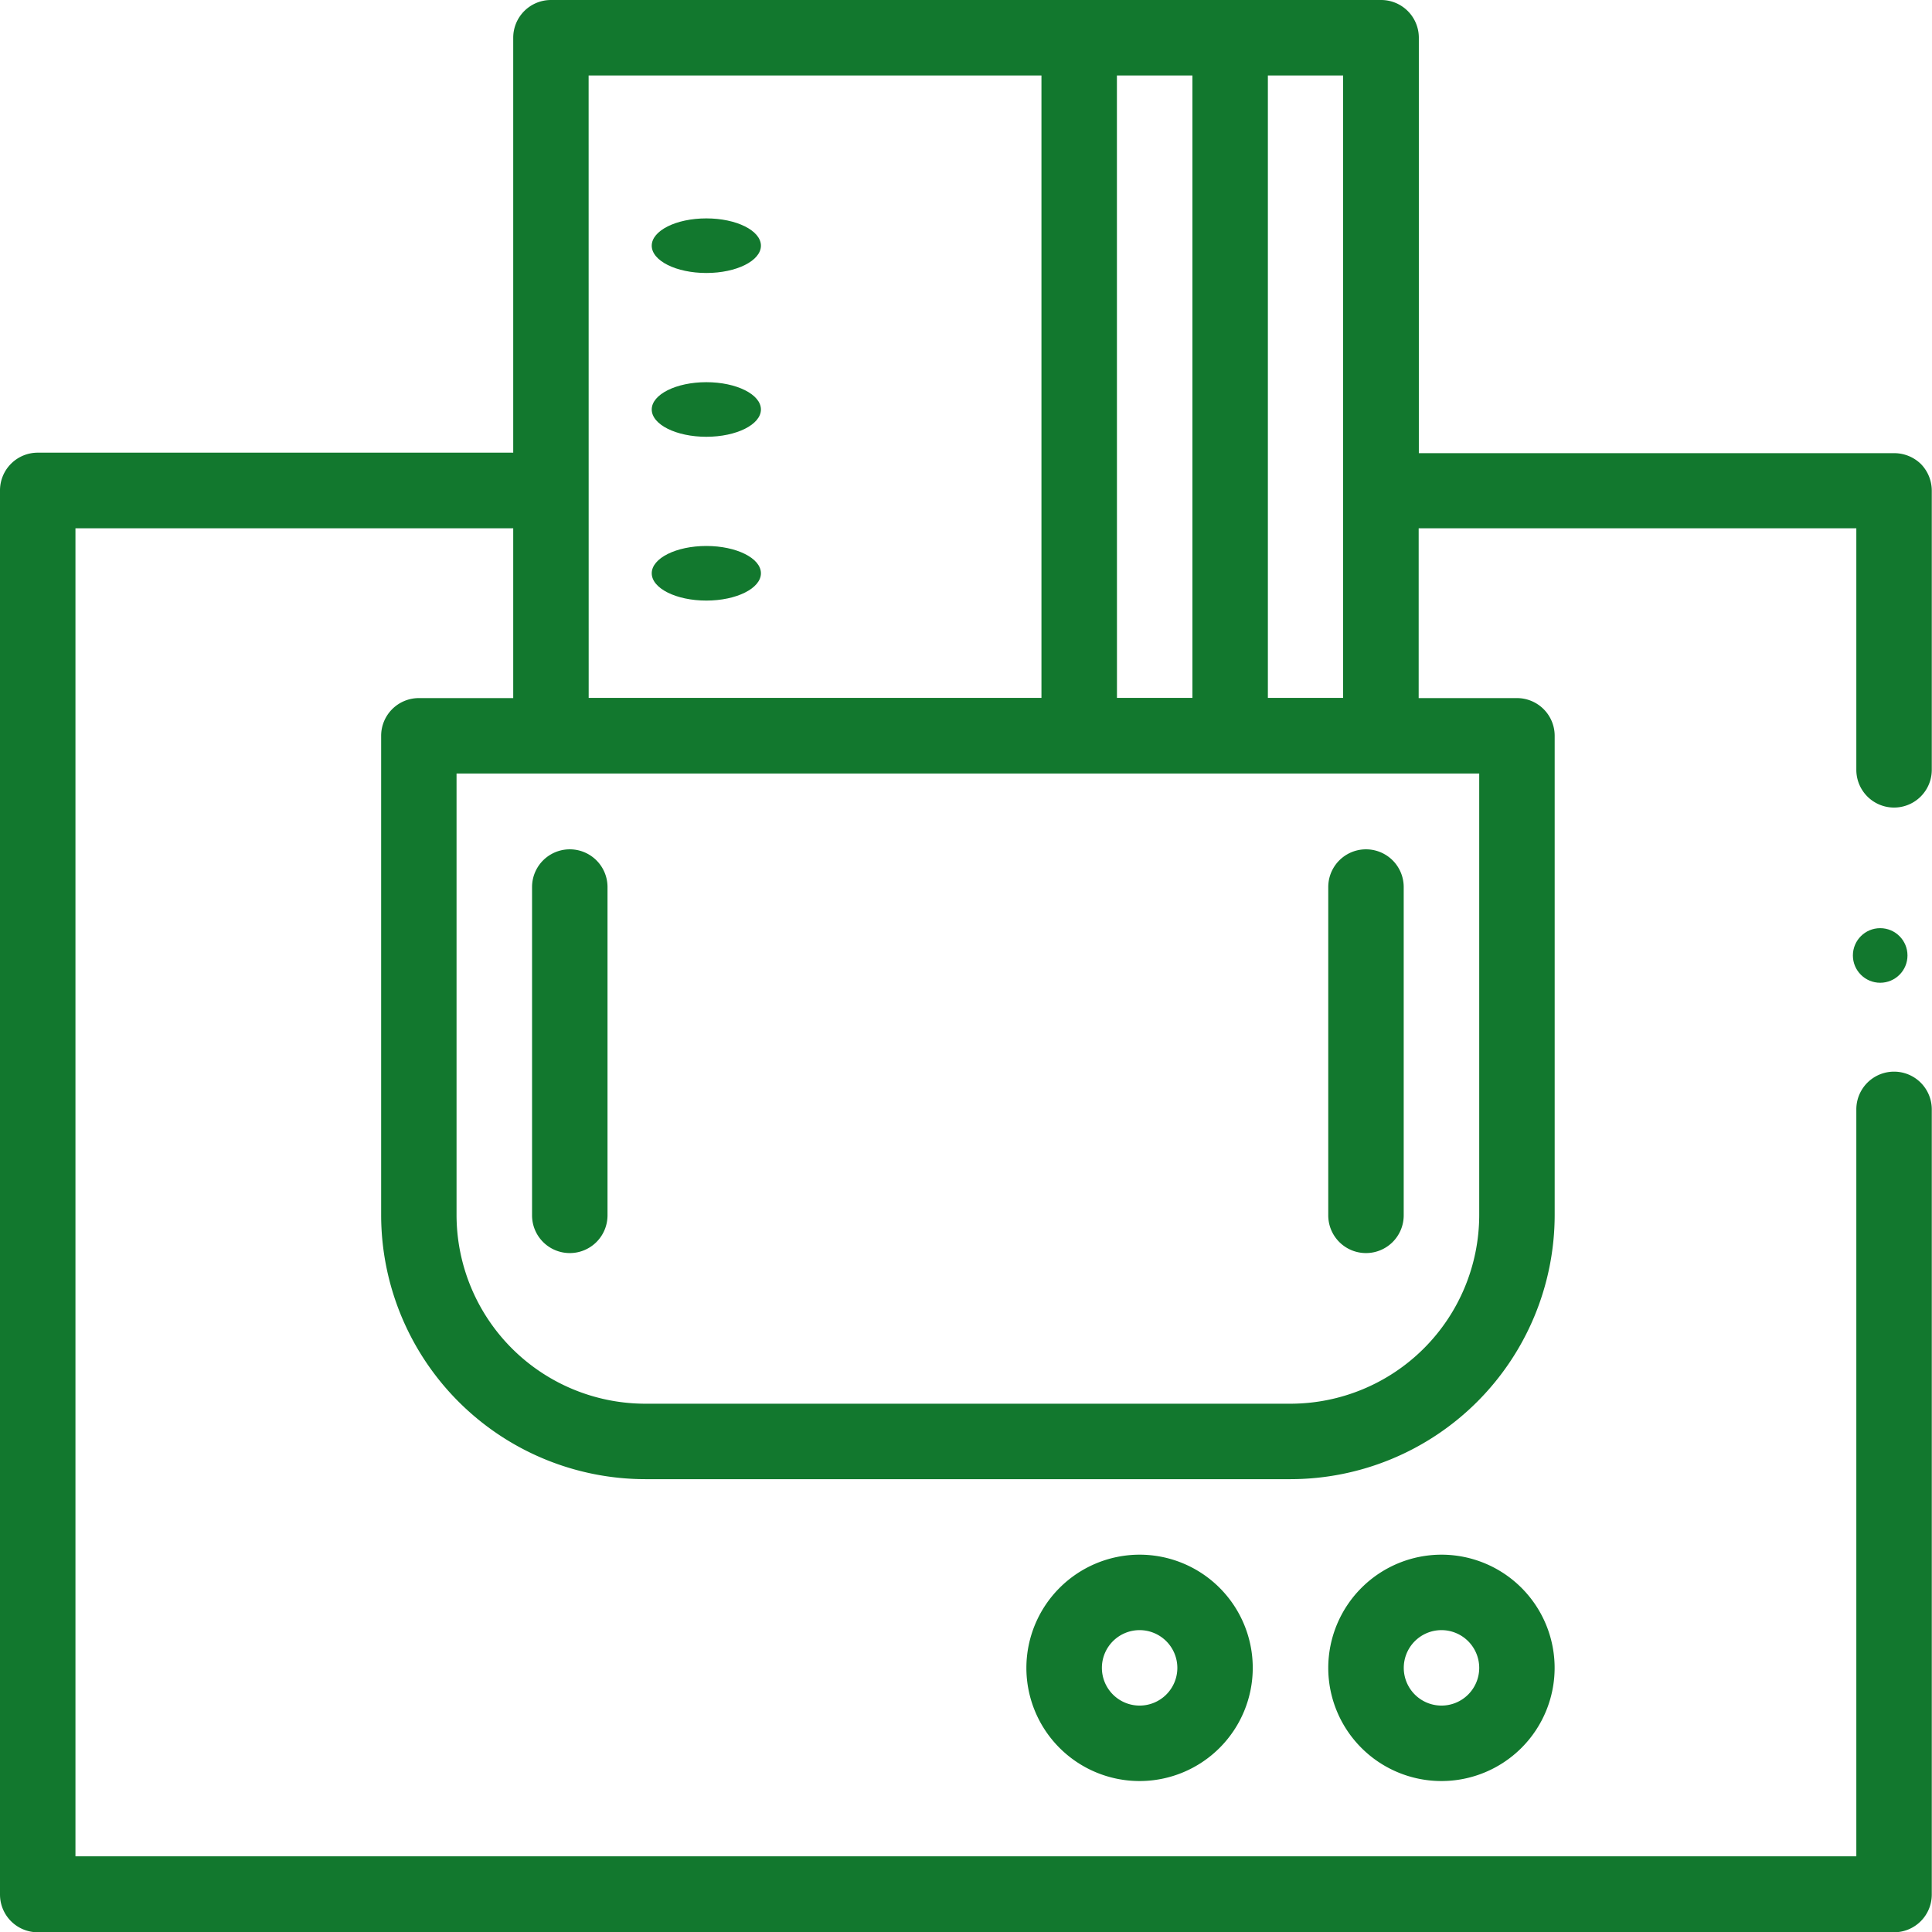 <svg id="_042-key_card" data-name="042-key card" xmlns="http://www.w3.org/2000/svg" width="35.386" height="35.386" viewBox="0 0 35.386 35.386">
  <path id="Path_1337" data-name="Path 1337" d="M35.184,8.5a.7.7,0,0,0-.489-.2H25.987V.691A.691.691,0,0,0,25.3,0H10.091A.691.691,0,0,0,9.4.691v7.6H.691A.691.691,0,0,0,0,8.985V34.7a.691.691,0,0,0,.691.691h34a.691.691,0,0,0,.691-.691V20.319a.691.691,0,1,0-1.382,0V34H1.382V9.676H9.4v3.11H7.672a.691.691,0,0,0-.691.691v8.777a4.843,4.843,0,0,0,4.838,4.838H23.637a4.843,4.843,0,0,0,4.838-4.838V13.477a.691.691,0,0,0-.691-.691h-1.8V9.676H34V14.1a.691.691,0,1,0,1.382,0V8.985A.7.7,0,0,0,35.184,8.5ZM23.222,1.382H24.6v11.4H23.222Zm-2.765,0H21.84v11.4H20.458Zm-9.676,0h8.294v11.4H10.782ZM27.093,14.168v8.086a3.46,3.46,0,0,1-3.456,3.456H11.818a3.46,3.46,0,0,1-3.456-3.456V14.168Z" fill="#12782e"/>
  <circle id="Ellipse_77" data-name="Ellipse 77" cx="0.5" cy="0.5" r="0.5" transform="translate(33.937 17)" fill="#12782e"/>
  <path id="Path_1338" data-name="Path 1338" d="M141.691,232.4a.691.691,0,0,0,.691-.691v-6.013a.691.691,0,1,0-1.382,0V231.7A.691.691,0,0,0,141.691,232.4Z" transform="translate(-131.255 -209.449)" fill="#12782e"/>
  <path id="Path_1339" data-name="Path 1339" d="M352.691,232.4a.691.691,0,0,0,.691-.691v-6.013a.691.691,0,1,0-1.382,0V231.7A.691.691,0,0,0,352.691,232.4Z" transform="translate(-327.672 -209.449)" fill="#12782e"/>
  <path id="Path_1340" data-name="Path 1340" d="M272,414.073A2.073,2.073,0,1,0,274.073,412,2.076,2.076,0,0,0,272,414.073Zm2.765,0a.691.691,0,1,1-.691-.691A.692.692,0,0,1,274.765,414.073Z" transform="translate(-253.201 -383.525)" fill="#12782e"/>
  <path id="Path_1341" data-name="Path 1341" d="M352,414.073A2.073,2.073,0,1,0,354.073,412,2.076,2.076,0,0,0,352,414.073Zm2.765,0a.691.691,0,1,1-.691-.691A.692.692,0,0,1,354.765,414.073Z" transform="translate(-327.672 -383.525)" fill="#12782e"/>
  <ellipse id="Ellipse_78" data-name="Ellipse 78" cx="1" cy="0.5" rx="1" ry="0.5" transform="translate(11.937 4)" fill="#12782e"/>
  <ellipse id="Ellipse_79" data-name="Ellipse 79" cx="1" cy="0.5" rx="1" ry="0.5" transform="translate(11.937 10)" fill="#12782e"/>
  <ellipse id="Ellipse_80" data-name="Ellipse 80" cx="1" cy="0.5" rx="1" ry="0.5" transform="translate(11.937 7)" fill="#12782e"/>
</svg>
